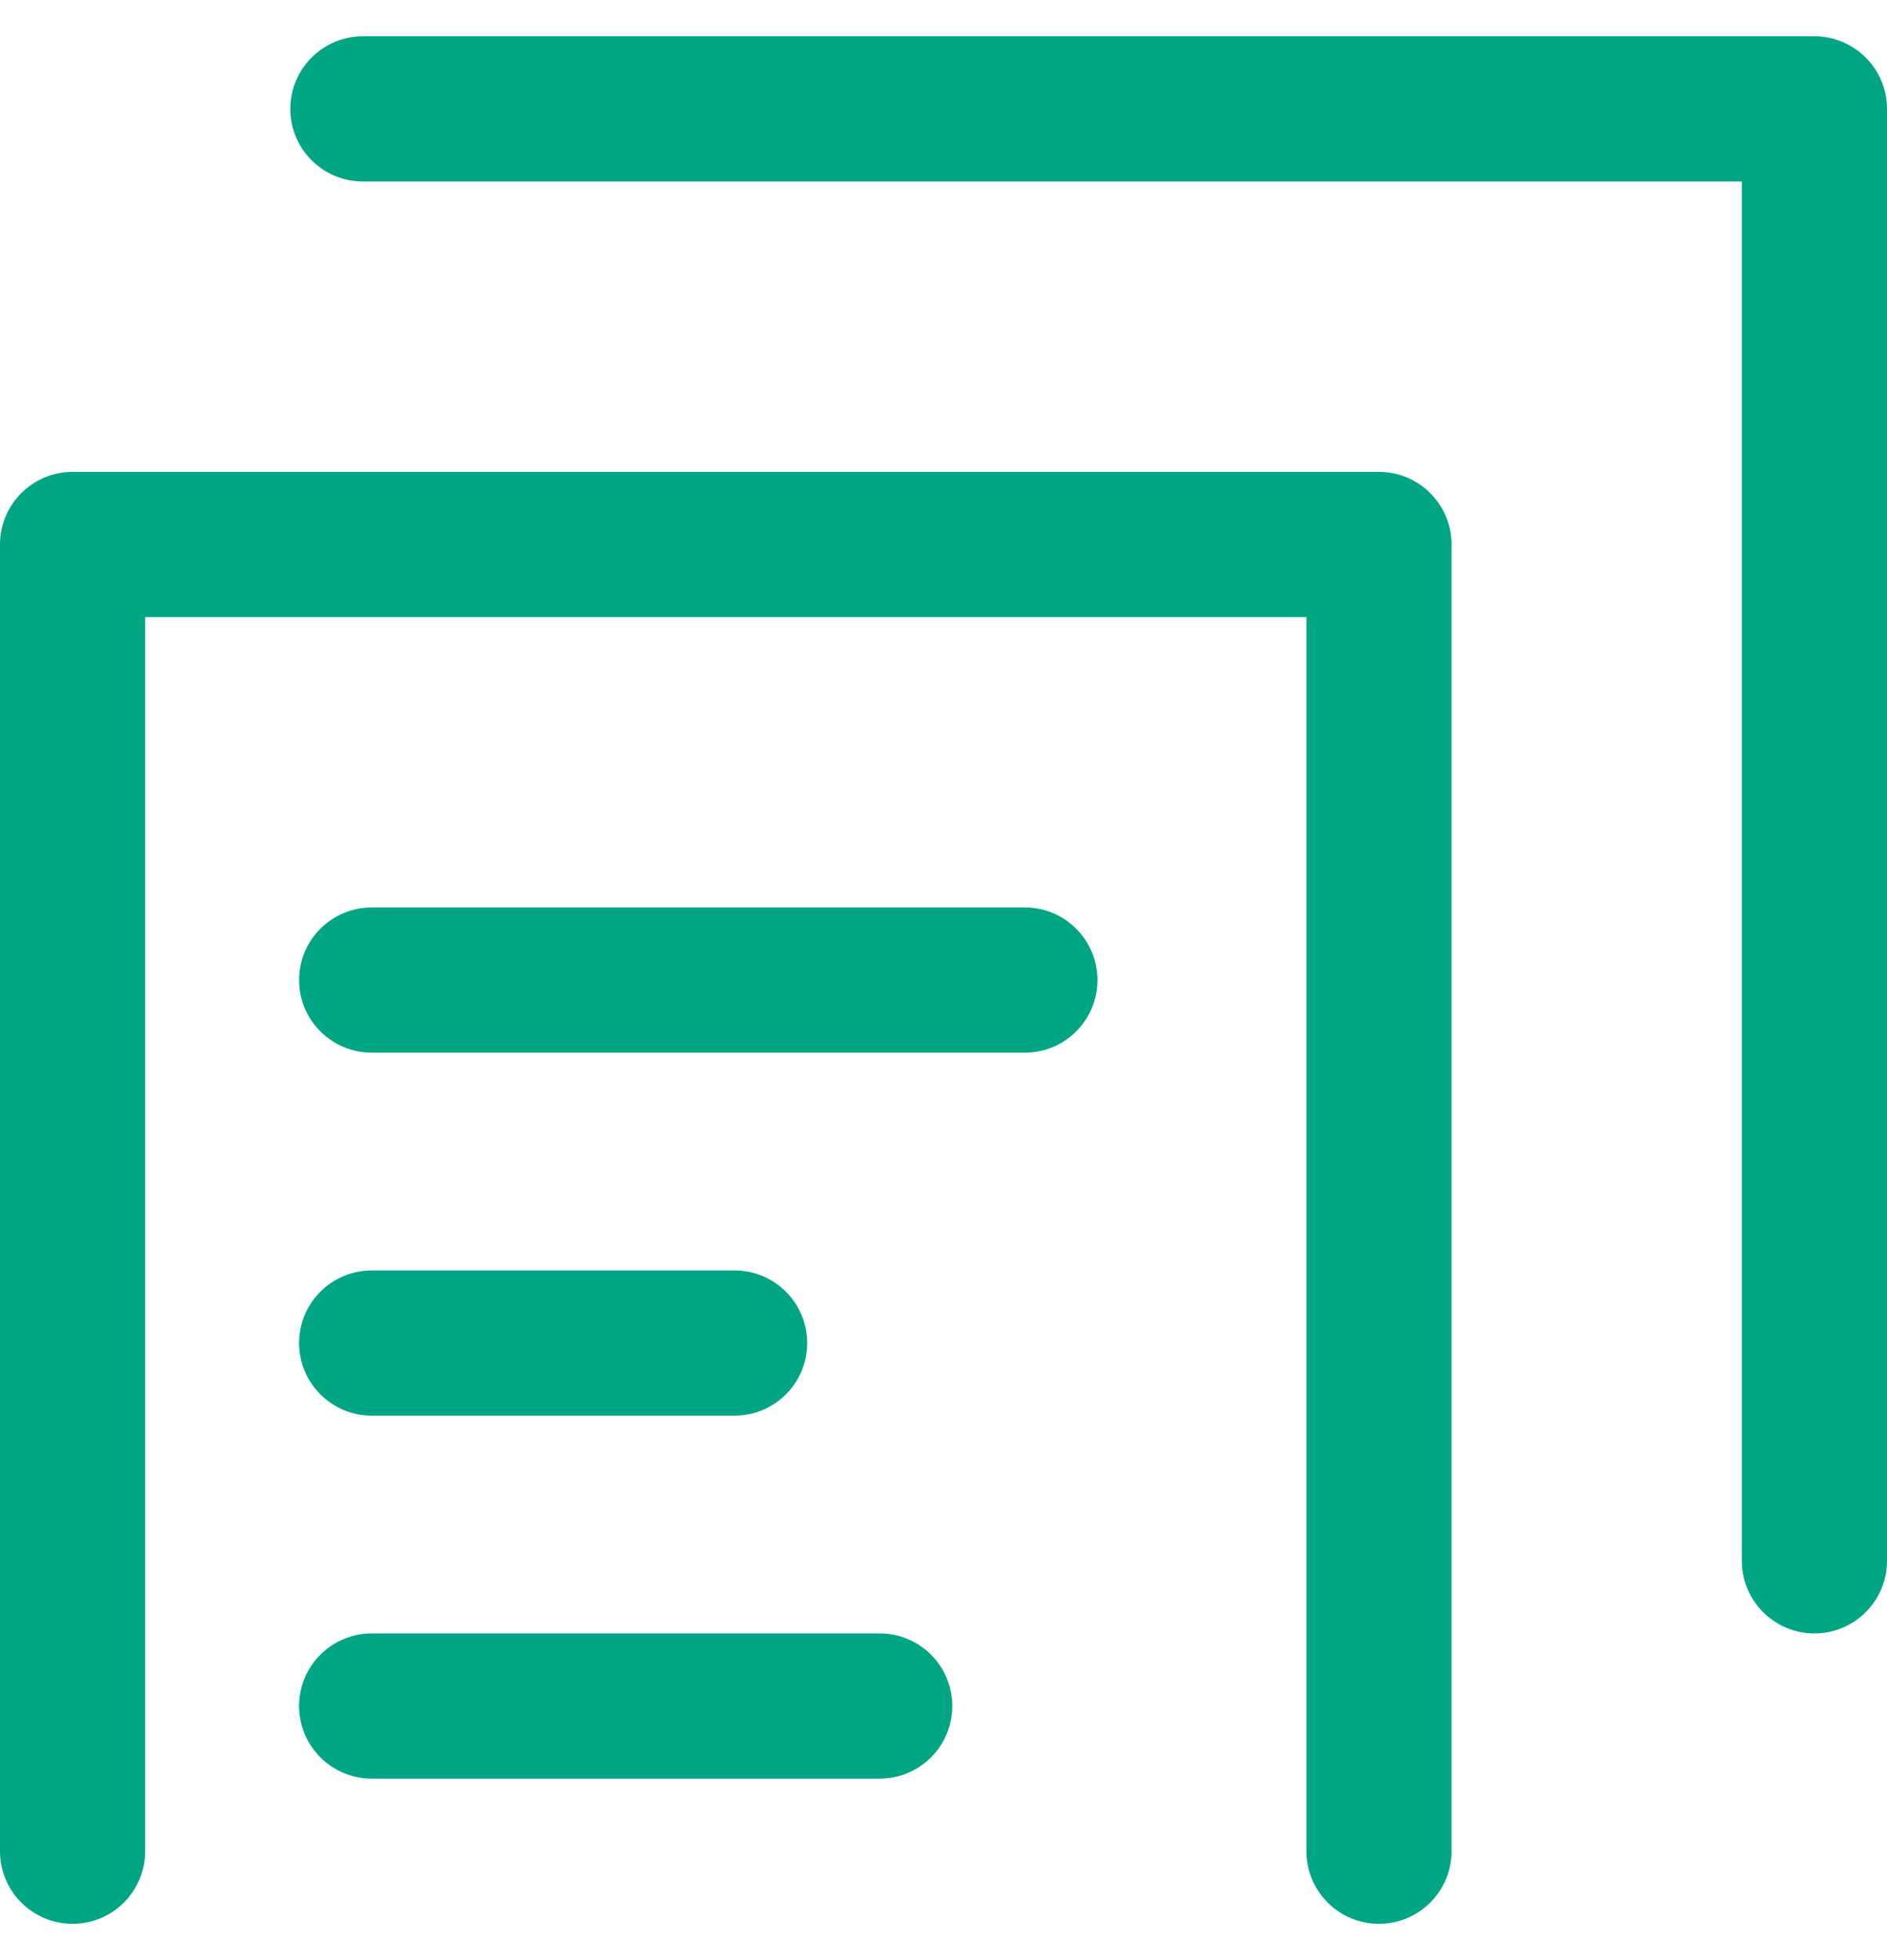 <?xml version="1.0" encoding="UTF-8" standalone="no"?>
<svg width="26px" height="27px" viewBox="0 0 26 27" version="1.1" xmlns="http://www.w3.org/2000/svg" xmlns:xlink="http://www.w3.org/1999/xlink" xmlns:sketch="http://www.bohemiancoding.com/sketch/ns">
    <!-- Generator: Sketch 3.2.1 (9971) - http://www.bohemiancoding.com/sketch -->
    <title>icon-doc-green</title>
    <desc>Created with Sketch.</desc>
    <defs></defs>
    <g id="Page-1" stroke="none" stroke-width="1" fill="none" fill-rule="evenodd" sketch:type="MSPage">
        <g id="icons" sketch:type="MSArtboardGroup" transform="translate(-801, -61)" fill="#00A683">
            <path d="M820,67.5 L802,67.5 C801.448,67.5 801,67.948 801,68.5 L801,86.5 C801,87.052 801.448,87.5 802,87.5 C802.552,87.5 803,87.052 803,86.5 L803,69.5 L819,69.5 L819,86.5 C819,87.052 819.448,87.5 820,87.5 C820.552,87.5 821,87.052 821,86.5 L821,68.5 C821,67.948 820.552,67.5 820,67.5 L820,67.5 Z M815.122,73.5 L806.122,73.5 C805.569,73.5 805.121,73.948 805.121,74.5 C805.121,75.052 805.569,75.5 806.122,75.5 L815.122,75.5 C815.674,75.5 816.121,75.052 816.121,74.5 C816.121,73.948 815.674,73.5 815.122,73.5 L815.122,73.5 Z M813.121,83.5 L806.122,83.5 C805.569,83.5 805.121,83.948 805.121,84.5 C805.121,85.052 805.569,85.5 806.122,85.5 L813.121,85.5 C813.674,85.5 814.121,85.052 814.121,84.5 C814.121,83.948 813.674,83.5 813.121,83.5 L813.121,83.5 Z M806.122,80.5 L811.121,80.5 C811.674,80.5 812.122,80.052 812.122,79.5 C812.122,78.948 811.674,78.5 811.121,78.5 L806.122,78.5 C805.569,78.5 805.121,78.948 805.121,79.5 C805.121,80.052 805.569,80.5 806.122,80.5 L806.122,80.5 Z M826,61.5 L806,61.5 C805.448,61.5 805,61.948 805,62.5 C805,63.053 805.448,63.5 806,63.5 L825,63.5 L825,82.5 C825,83.052 825.448,83.5 826,83.5 C826.552,83.5 827,83.052 827,82.5 L827,62.5 C827,61.948 826.552,61.5 826,61.5 L826,61.5 Z" id="icon-doc-green" sketch:type="MSShapeGroup"></path>
        </g>
    </g>
</svg>